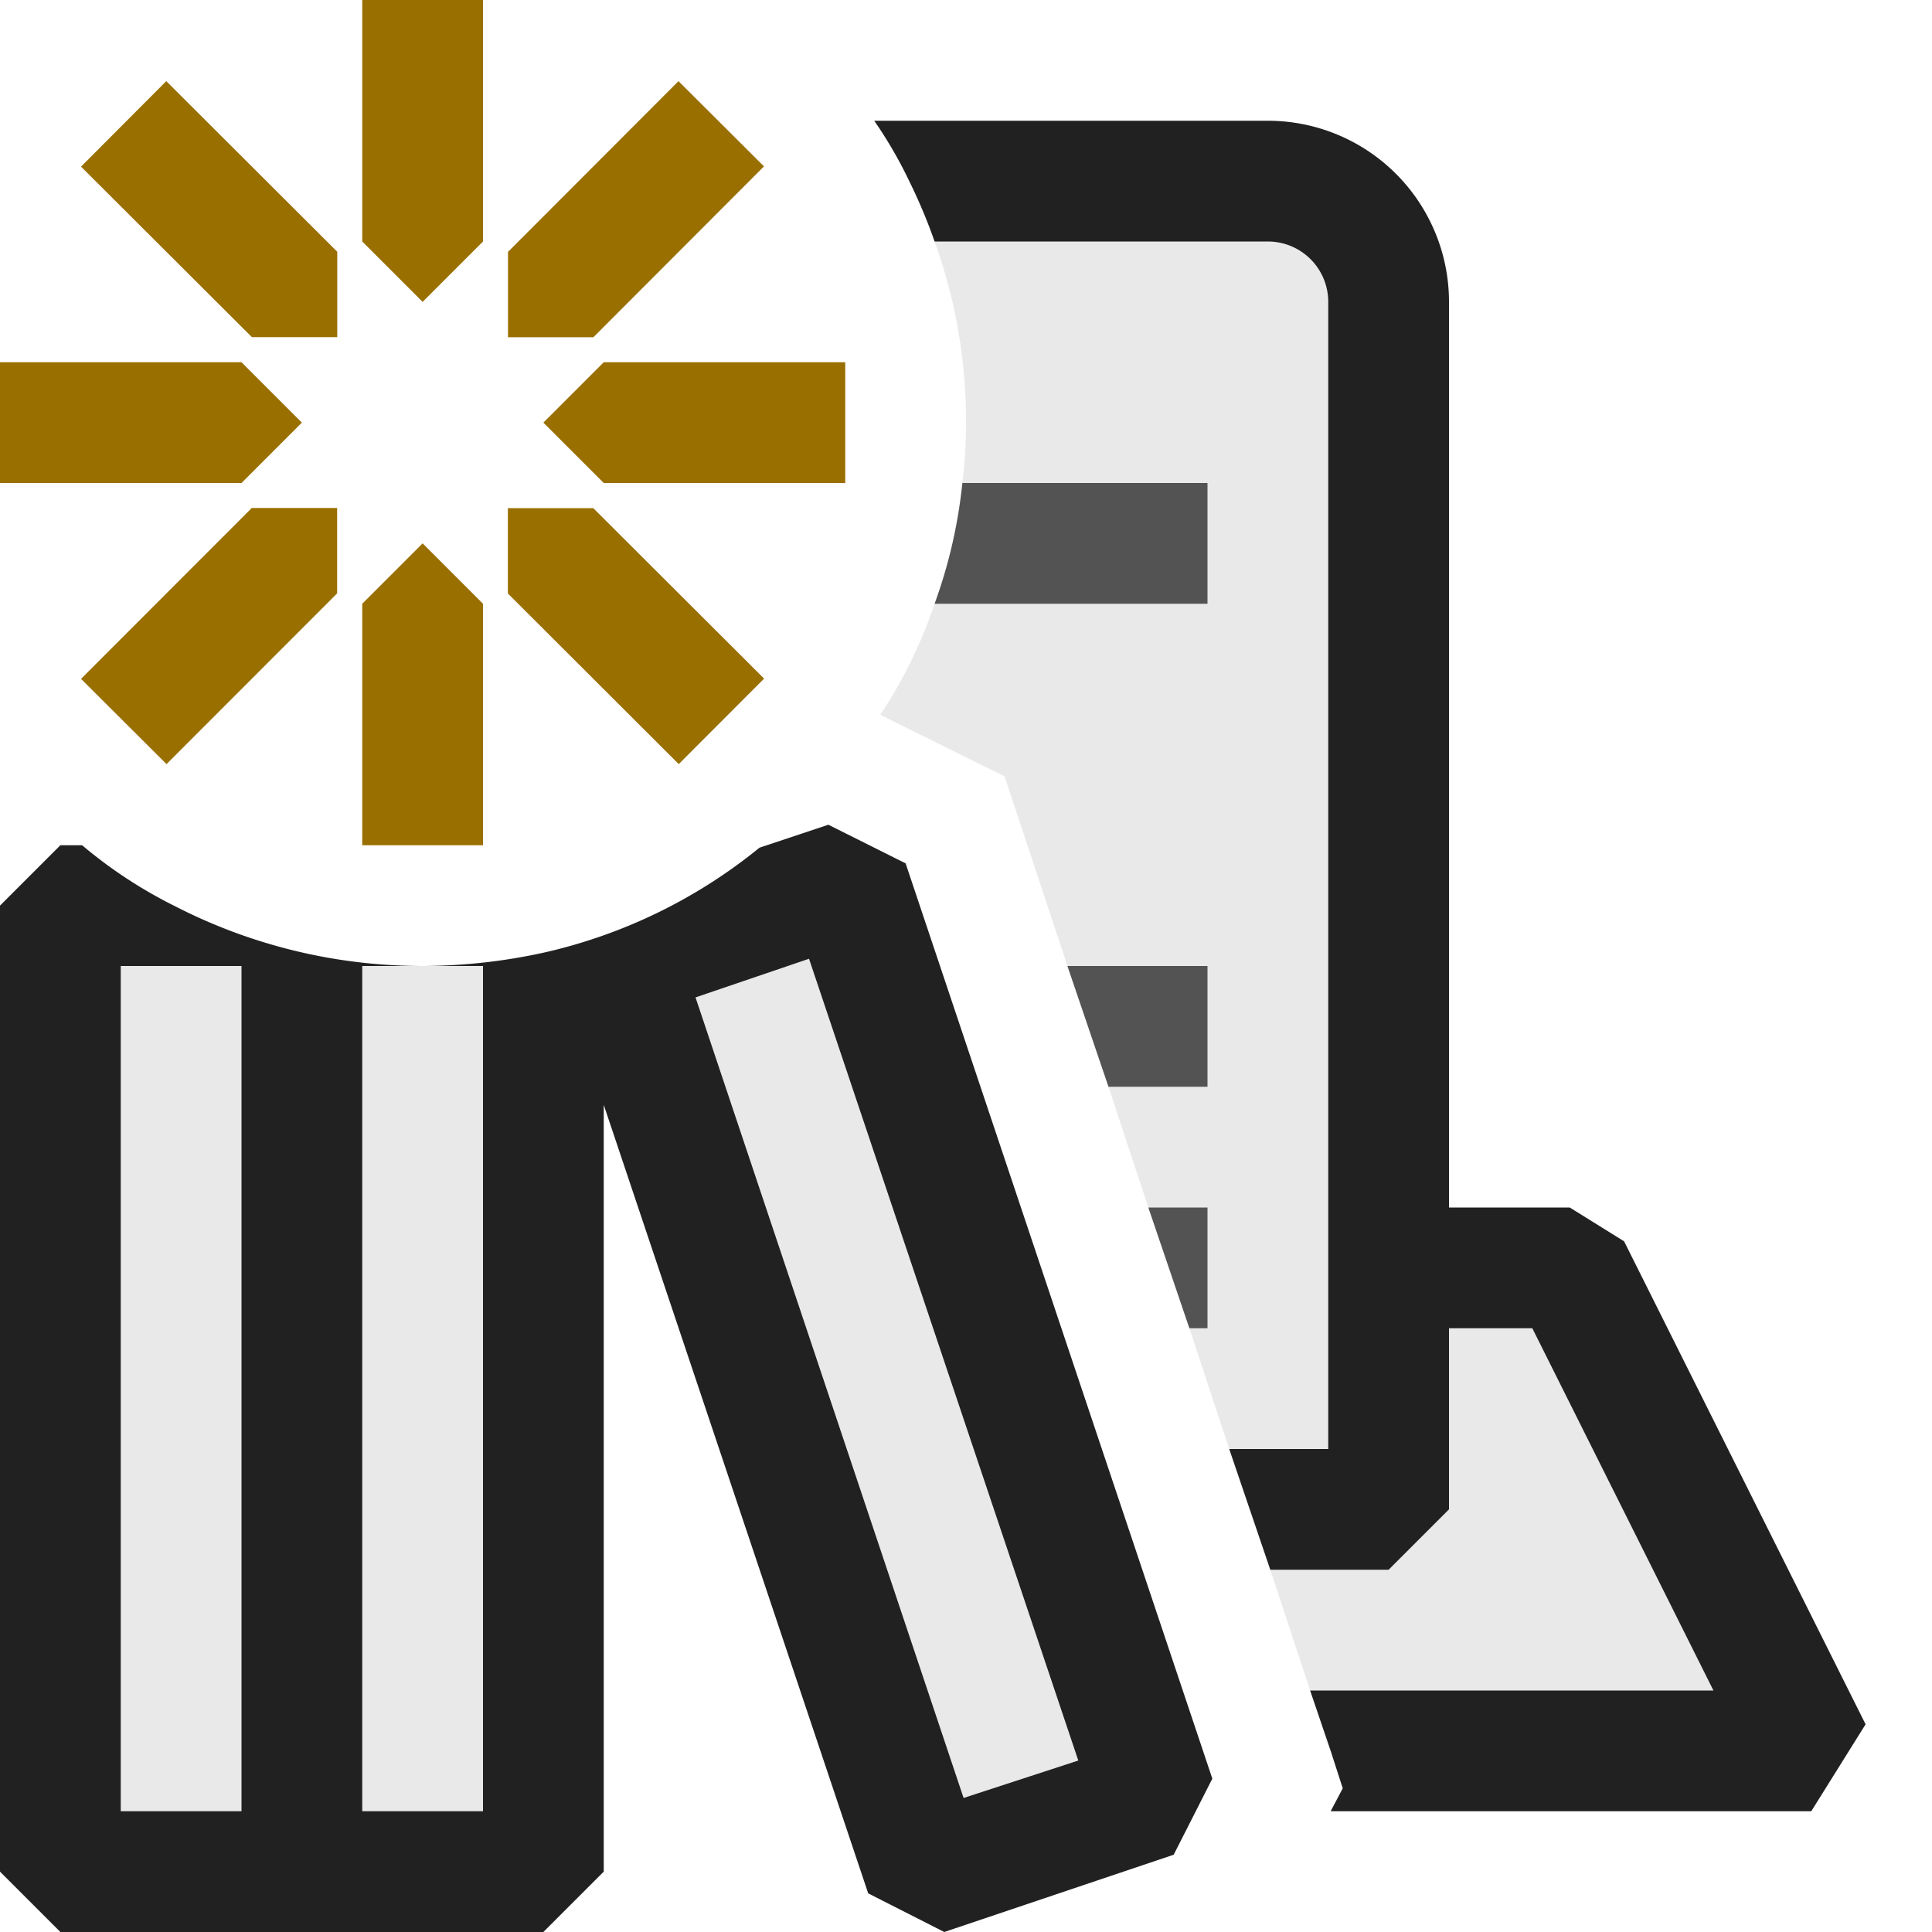 <svg xmlns="http://www.w3.org/2000/svg" viewBox="0 0 16 16">
  <defs>
    <style>.canvas{fill: none; opacity: 0;}.light-defaultgrey-10{fill: #212121; opacity: 0.1;}.light-defaultgrey{fill: #212121; opacity: 1;}.light-yellow{fill: #996f00; opacity: 1;}.cls-1{opacity:0.75;}</style>
  </defs>
  <title>IconLightNewEnvironmentLibrary</title>
  <g id="canvas" class="canvas">
    <path class="canvas" d="M16,0V16H0V0Z" />
  </g>
  <g id="level-1">
    <path class="light-defaultgrey-10" d="M13,10.5H12v2l-.5.5h-.98l.33,1,.17.5H15Z" />
    <path class="light-defaultgrey" d="M13.45,10.28,13,10H12v1h.69l1.5,3H10.85l.17.5.1.31-.1.19H15l.45-.72Z" />
    <path class="light-defaultgrey-10" d="M10.5,1.5H7.53a4.4,4.4,0,0,1,.21.5A4.379,4.379,0,0,1,8,3.5a4.07,4.07,0,0,1-.03.5,4.16,4.16,0,0,1-.23,1,3.926,3.926,0,0,1-.45.92l1.03.51L8.84,8l.34,1,.33,1,.34,1,.33,1,.17.5H11.5V2.5A1,1,0,0,0,10.5,1.5Z" />
    <path class="light-defaultgrey" d="M10.5,1H7.24a3.6,3.6,0,0,1,.29.5,4.4,4.4,0,0,1,.21.5H10.5a.5.5,0,0,1,.5.5V12h-.82l.17.5.17.5h.98l.5-.5V2.5A1.5,1.5,0,0,0,10.5,1Z" />
    <g class="cls-1">
      <path class="light-defaultgrey" d="M7.97,4a4.16,4.16,0,0,1-.23,1H10V4Zm.87,4,.34,1H10V8Zm.67,2,.34,1H10V10Z" />
    </g>
    <path class="light-defaultgrey-10" d="M3.5,8a4.478,4.478,0,0,1-2.06-.5H.5v8h4V7.89A4.714,4.714,0,0,1,3.5,8Zm3.52-.69-1.9.63,2.54,7.59,1.9-.64Z" />
    <path class="light-defaultgrey" d="M7.5,7.15l-.64-.32-.57.19a4.339,4.339,0,0,1-1.79.87A4.714,4.714,0,0,1,3.5,8H4v7H3V8h.5a4.478,4.478,0,0,1-2.06-.5A3.839,3.839,0,0,1,.68,7H.5L0,7.5v8l.5.5h4l.5-.5V9.15l2.19,6.53.63.32,1.9-.64.32-.63ZM2,8v7H1V8Zm5.98,6.89L5.76,8.26l.94-.32,2.23,6.64Z" />
    <path class="light-yellow" d="M3,2V0H4V2l-.5.5ZM4,5V7H3V5l.5-.5ZM5,3,7,3V4L5,4l-.5-.5ZM2,4,0,4V3L2,3l.5.5ZM4.207,2.086,5.619.672l.708.706L4.914,2.793H4.207ZM2.792,4.914,1.379,6.328.671,5.622,2.085,4.207h.707Zm2.121-.706L6.328,5.62l-.707.708L4.206,4.915V4.208ZM2.086,2.792.671,1.38,1.377.672,2.793,2.085v.707Z" />
  </g>
</svg>
